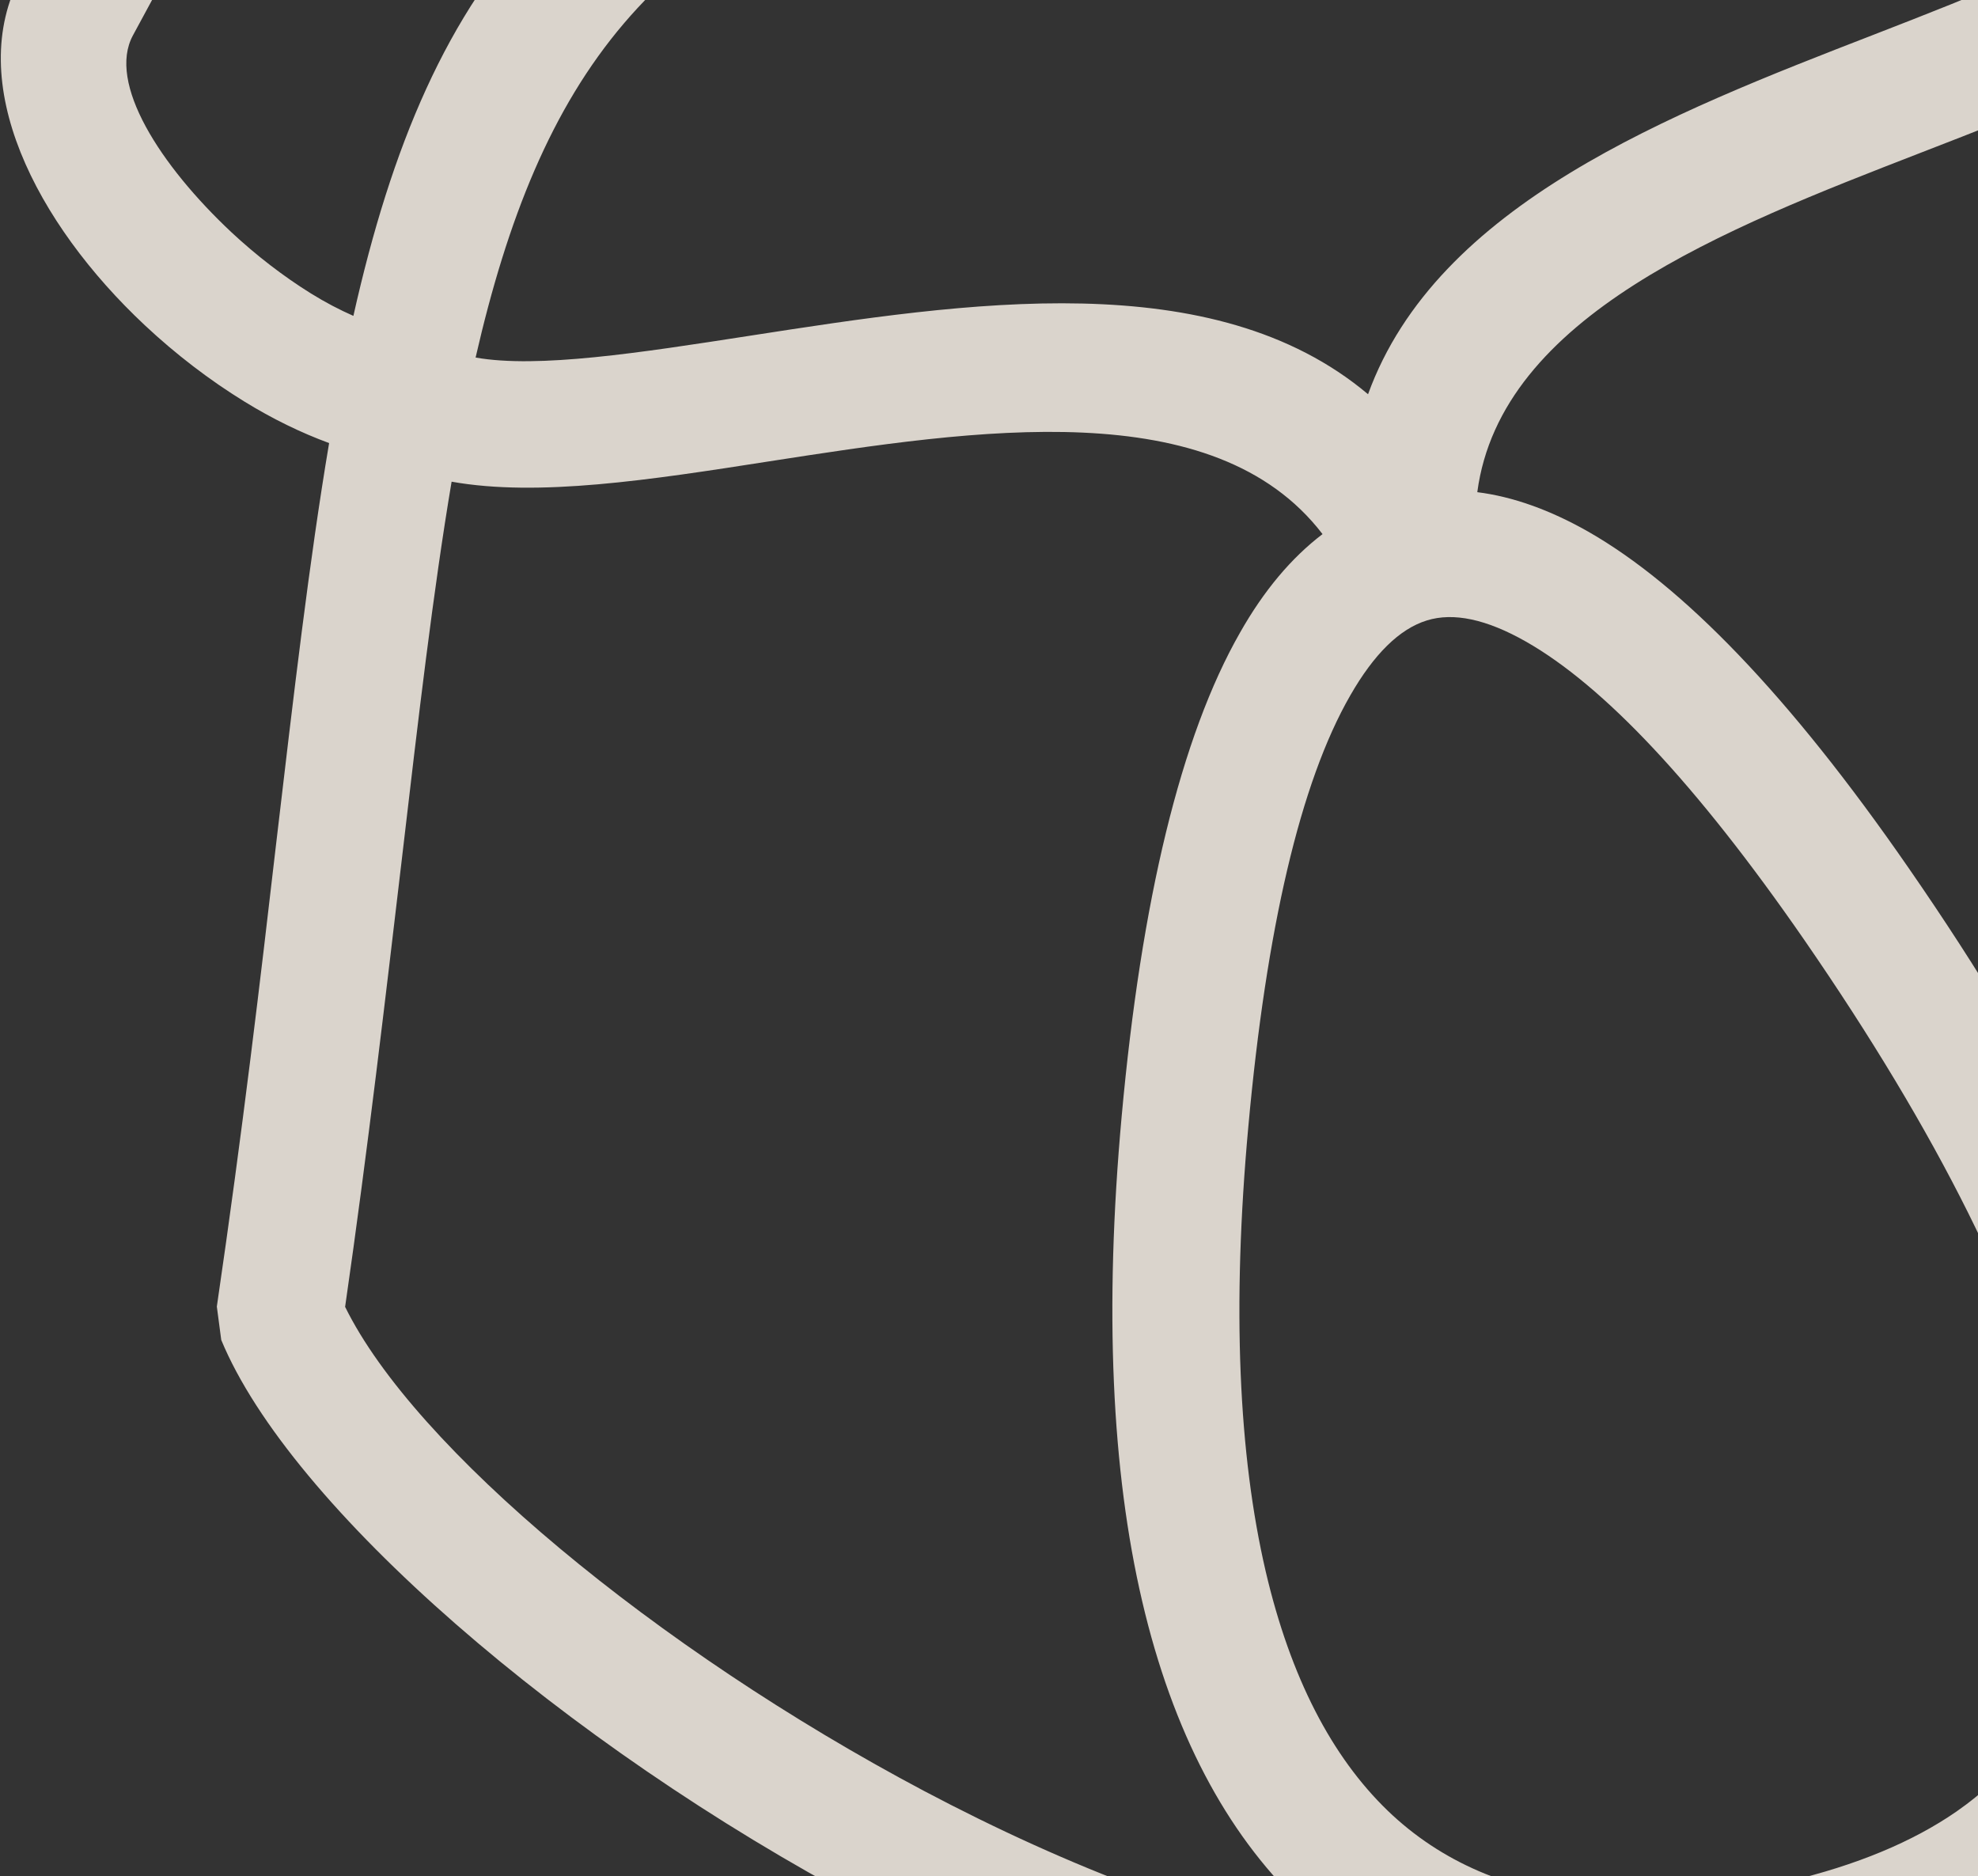 <?xml version="1.0" encoding="utf-8"?>
<!-- Generator: Adobe Illustrator 23.0.2, SVG Export Plug-In . SVG Version: 6.00 Build 0)  -->
<svg version="1.1" id="Capa_1" xmlns="http://www.w3.org/2000/svg" xmlns:xlink="http://www.w3.org/1999/xlink" x="0px" y="0px"
	 viewBox="0 0 717 680" style="enable-background:new 0 0 717 680;" xml:space="preserve">
<rect x="0" y="0" width="717" height="680" fill="#333333" stroke="none"/>
<style type="text/css">
	.st0{opacity:0.825;clip-path:url(#SVGID_2_);}
	.st1{fill-rule:evenodd;clip-rule:evenodd;fill:#FDF5EC;}
</style>
<title>Fill 5</title>
<desc>Created with Sketch.</desc>
<g>
	<defs>
		<rect id="SVGID_1_" x="0.3" width="716.7" height="680"/>
	</defs>
	<clipPath id="SVGID_2_">
		<use xlink:href="#SVGID_1_"  style="overflow:visible;"/>
	</clipPath>
	<g id="Page-1" class="st0">
		<g transform="translate(-563, 0)">
			<g id="INTRO">
				<g id="_background_01">
					<path id="Fill-5" class="st1" d="M1451.5,500.9c-29.1,46.4-62.8,89-97.9,119.6c0.3-1,0.6-2.1,0.9-3.1c8.5-30,8-64.3-0.8-102.1
						c-13.7-58.8-47.7-126.8-98.8-200.6c-43.4-62.8-82.2-102.6-116.2-122c-13.9-7.9-27.4-12.7-40.2-14.3
						c8.5-64,89.8-95.5,160.4-122.9c41.1-15.9,79.1-30.7,103.5-51.2c25.7,31.2,53,67.8,83.8,109.3c30,40.3,63.2,84.9,99.1,130.5
						C1549.3,300.7,1510.1,407.5,1451.5,500.9L1451.5,500.9z M1308.9,525.7c7,30.2,7.7,56.7,1.3,79c-5.9,20.9-18.5,38.4-38.1,52
						c-15.8,10.9-36.1,19.4-61.1,25.3c-26,6.1-49.9,8.2-71.5,6.2c-29.2-2.7-54.1-13.2-73.5-31.9c-20.2-19.5-35.2-48.2-44.2-86.7
						c-9.8-42.1-12.3-95.6-6.3-161.2c6.5-71.5,18.8-124.8,37-156.4c8.5-14.8,17.7-24,27.7-27.1c9.6-3,21.6-0.5,36,7.7
						c27.9,15.9,61.5,51.2,100.9,108.2C1265,410.2,1296.6,472.9,1308.9,525.7L1308.9,525.7z M898,649.2
						c-97.4-51.6-184.8-124.4-209.9-175.5c8.3-57.5,14.7-112.7,20.6-162.6c6-51.3,11.3-96.7,18-136.5c31.4,5.6,71.8-0.6,115.3-7.4
						c74.9-11.6,161.1-24.9,200.4,26.4c-11.3,8.6-21.3,20.5-29.9,35.7c-21.5,37.6-35.8,97.2-42.9,175.2
						c-6.4,70.3-3.6,128.7,7.4,175.8c11.1,47.6,30.5,83.9,57,109.4c6.2,6,12.8,11.4,19.7,16.1C1005.2,698.1,950.4,676.9,898,649.2
						L898,649.2z M675.6,106.3c-9.8-6.1-19.7-13.7-28.7-22.1c-25.8-24.2-45.1-54.1-35.7-71.4L637-34.9c9.8-18.2,47.7-18.7,83.6-10.4
						c12.1,2.8,23.8,6.8,34.3,11.5c1.7,0.8,3.3,1.6,4.9,2.4c-35,36.6-54.9,84.4-68.7,145.9C686.1,112.3,680.9,109.6,675.6,106.3
						L675.6,106.3z M998.3-83.4l93.4-25c105.7-28.3,170.4,2.2,240.7,78c-17.5,14.7-52.2,28.2-90,42.9
						c-74.3,28.8-158.5,61.5-183.5,130.4c-56.1-47.2-145.3-33.4-224.1-21.2c-40,6.2-76.8,11.9-99.4,7.9
						C758.5,28.8,799.2-30,904.9-58.3L998.3-83.4z M1234-162.1c6.7-9.4,14.9-18.7,24-27.1c26.9-25.2,60-43.6,77.6-32.8l46.1,28.4
						c16.8,10.4,15.1,45.9,4.8,79.7c-3.6,11.9-8.3,23.3-13.8,33.5c-2.9,5.4-6.1,10.4-9.3,14.9c-42.7-46.4-83.8-77.9-132.4-92.1
						C1231.9-159.1,1232.9-160.6,1234-162.1L1234-162.1z M1585.8,220.6c-40.2-50.9-73-94.9-102.5-134.6
						c-32.7-43.9-61.6-82.7-89.2-116.1c7-8.3,13.5-17.9,19.2-28.5c7-12.9,12.9-27.3,17.3-41.9c15.6-51.6,12.9-109.1-24.7-132.3
						l-46.1-28.4c-38.1-23.5-93,0.7-133.2,38.4c-11.3,10.6-21.6,22.2-30,34c-5.4,7.6-10.2,15.4-13.9,23.1
						c-30.5-1.7-64.2,2.3-102.8,12.7l-93.4,25l-93.4,25c-38.6,10.4-69.8,23.7-95.4,40.4c-7.1-4.8-15.1-9.2-23.7-13.1
						c-13.2-6-27.9-10.9-43-14.5c-53.7-12.5-113.3-6-134.6,33.4L570.7-9c-21,38.9,5.4,90,44.8,126.9c11.2,10.5,23.5,19.9,36,27.6
						c10.2,6.3,20.7,11.4,30.8,15.1c-7.2,42.7-12.8,90.8-19.2,145.2c-5.7,49.2-12.1,103.7-21.5,167.8l1.6,12.1
						c24.9,60.2,124,146.3,233.3,204.2c91.7,48.6,192.1,78.4,265.1,58.8l74.4-19.9l74.4-19.9c73-19.6,145-95.6,200.2-183.5
						c65.7-104.8,108.5-228.9,100-293.5L1585.8,220.6z"/>
				</g>
			</g>
		</g>
	</g>
</g>
</svg>
